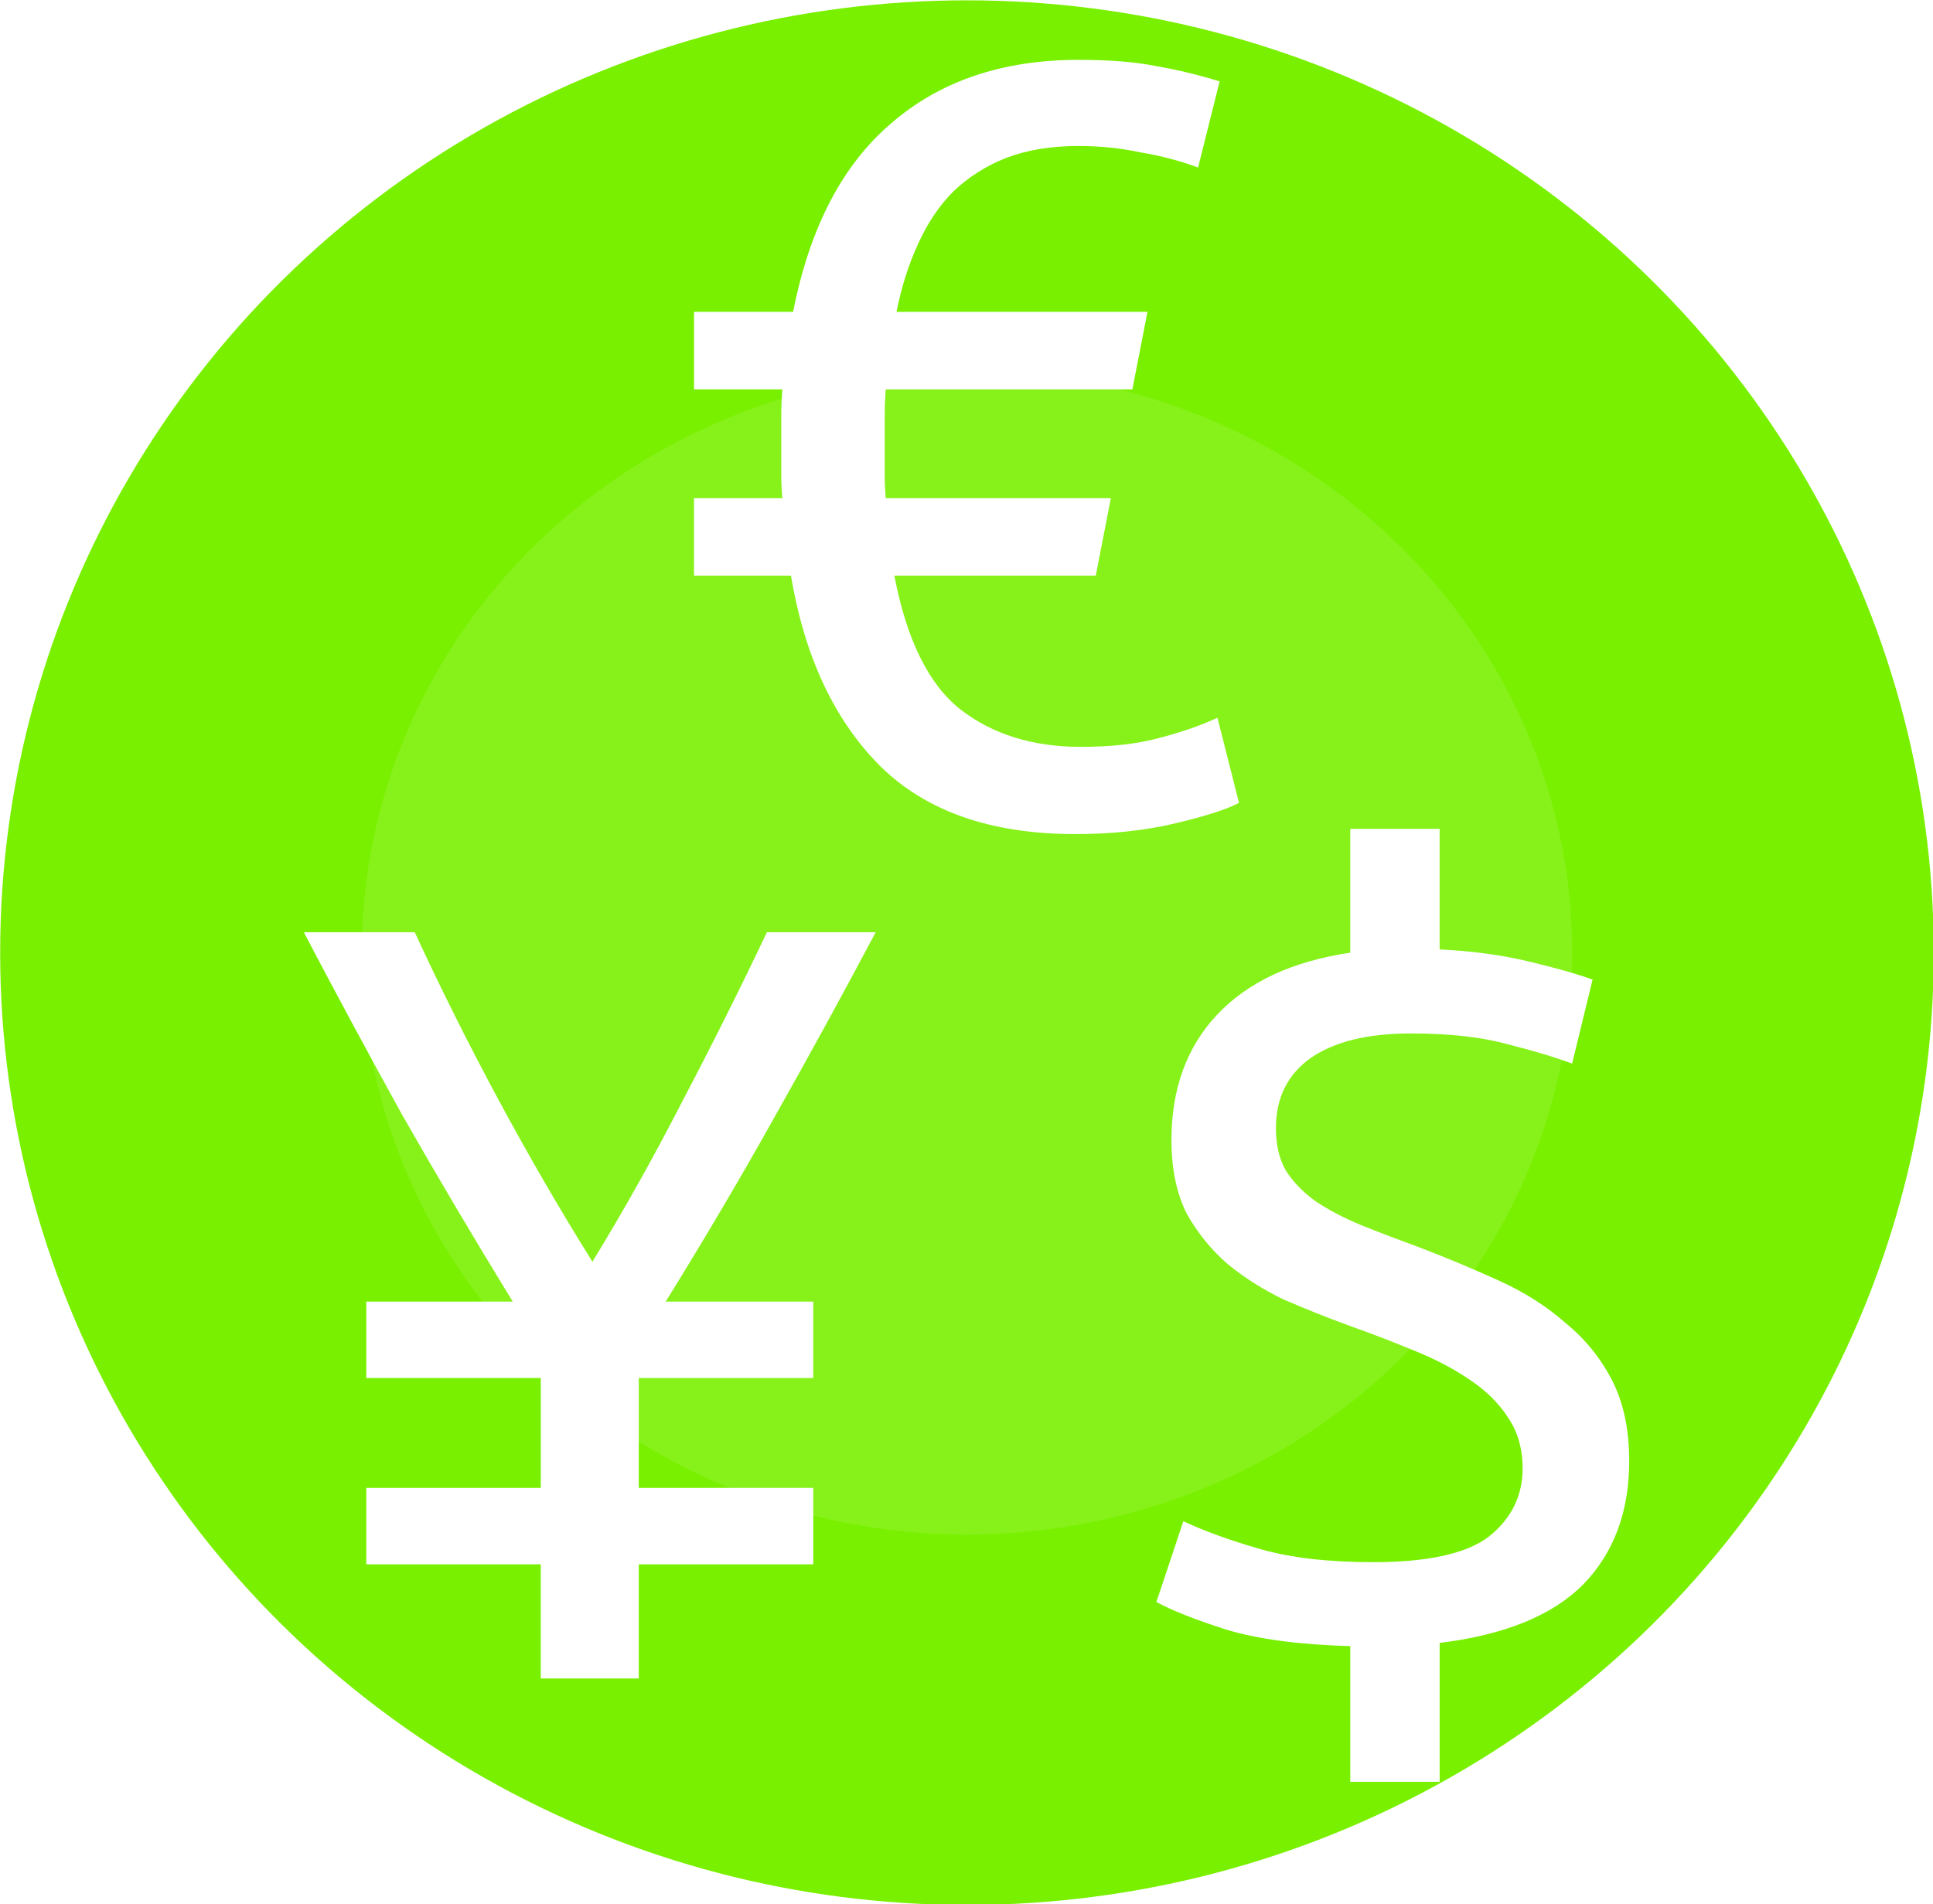 <?xml version="1.0" encoding="UTF-8" standalone="no"?>
<!-- Created with Inkscape (http://www.inkscape.org/) -->

<svg
   xmlns:dc="http://purl.org/dc/elements/1.1/"
   xmlns:cc="http://creativecommons.org/ns#"
   xmlns:rdf="http://www.w3.org/1999/02/22-rdf-syntax-ns#"
   xmlns:svg="http://www.w3.org/2000/svg"
   xmlns="http://www.w3.org/2000/svg"
   xmlns:sodipodi="http://sodipodi.sourceforge.net/DTD/sodipodi-0.dtd"
   xmlns:inkscape="http://www.inkscape.org/namespaces/inkscape"
   width="117.161mm"
   height="115.43mm"
   viewBox="0 0 117.161 115.43"
   version="1.1"
   id="svg8"
   sodipodi:docname="logo.svg"
   inkscape:version="0.92.1 r15371">
  <defs
     id="defs2">
    <filter
       inkscape:collect="always"
       style="color-interpolation-filters:sRGB"
       id="filter4663"
       x="-0.235"
       width="1.471"
       y="-0.245"
       height="1.49">
      <feGaussianBlur
         inkscape:collect="always"
         stdDeviation="8.787"
         id="feGaussianBlur4665" />
    </filter>
  </defs>
  <sodipodi:namedview
     id="base"
     pagecolor="#ffffff"
     bordercolor="#666666"
     borderopacity="1.0"
     inkscape:pageopacity="0.0"
     inkscape:pageshadow="2"
     inkscape:zoom="0.7"
     inkscape:cx="163.75479"
     inkscape:cy="233.12302"
     inkscape:document-units="mm"
     inkscape:current-layer="layer1"
     showgrid="false"
     inkscape:window-width="1366"
     inkscape:window-height="744"
     inkscape:window-x="0"
     inkscape:window-y="0"
     inkscape:window-maximized="1"
     fit-margin-top="0"
     fit-margin-left="0"
     fit-margin-right="0"
     fit-margin-bottom="0" />
  <g
     inkscape:label="Layer 1"
     inkscape:groupmode="layer"
     id="layer1"
     transform="translate(-46.419,-92.675)">
    <g
       id="g4739"
       transform="translate(0,-2.268)">
      <g
         transform="matrix(0.819,0,0,0.819,19.033,31.075)"
         id="g4669">
        <ellipse
           style="opacity:1;fill:#79f000;fill-opacity:1;stroke:none;stroke-width:3.73;stroke-linecap:square;stroke-linejoin:round;stroke-miterlimit:4;stroke-dasharray:none;stroke-dashoffset:0;stroke-opacity:1"
           id="path4575"
           cx="105"
           cy="148.5"
           rx="71.55"
           ry="70.493" />
        <ellipse
           style="opacity:0.322;fill:#ffffff;fill-opacity:1;stroke:none;stroke-width:2.268;stroke-linecap:square;stroke-linejoin:round;stroke-miterlimit:4;stroke-dasharray:none;stroke-dashoffset:0;stroke-opacity:1;filter:url(#filter4663)"
           id="path4641"
           cx="105"
           cy="148.5"
           rx="44.79"
           ry="43.076" />
      </g>
    </g>
    <g
       id="g4596"
       transform="translate(-9.9999999e-7,23.31)"
       style="fill:#ffffff">
      <path
         d="m 94.49,88.269 q 1.501,-7.638 5.941,-11.424 4.439,-3.852 11.359,-3.852 2.872,0 4.766,0.392 1.893,0.326 3.786,0.914 l -1.306,5.222 q -1.567,-0.588 -3.46,-0.914 -1.828,-0.392 -3.786,-0.392 -2.481,0 -4.374,0.718 -1.828,0.718 -3.199,2.024 -1.306,1.306 -2.154,3.199 -0.849,1.828 -1.306,4.113 h 15.211 l -0.914,4.7 h -14.949 q -0.065,0.849 -0.065,1.697 0,0.849 0,1.763 0,0.849 0,1.632 0,0.783 0.065,1.501 h 13.644 l -0.914,4.7 h -12.208 q 1.11,5.81 3.982,8.095 2.938,2.285 7.311,2.285 2.742,0 4.7,-0.522 2.024,-0.522 3.59,-1.24 l 1.306,5.157 q -1.11,0.588 -3.852,1.24 -2.742,0.653 -6.071,0.653 -7.638,0 -11.816,-4.113 -4.178,-4.178 -5.418,-11.555 h -5.875 v -4.7 h 5.353 q -0.065,-0.718 -0.065,-1.501 0,-0.783 0,-1.632 0,-0.914 0,-1.763 0,-0.849 0.065,-1.697 h -5.353 v -4.7 z"
         style="font-style:normal;font-variant:normal;font-weight:normal;font-stretch:normal;font-size:medium;line-height:1.25;font-family:Ubuntu;-inkscape-font-specification:Ubuntu;letter-spacing:0px;word-spacing:0px;fill:#ffffff;fill-opacity:1;stroke:none;stroke-width:3.264"
         id="path4493"
         inkscape:connector-curvature="0" />
      <path
         d="m 79.194,171.12 v -6.92 H 68.619 v -4.635 h 10.576 v -6.659 H 68.619 v -4.635 h 8.878 q -3.525,-5.745 -6.724,-11.359 -3.133,-5.679 -5.941,-11.033 h 6.724 q 2.35,5.092 5.092,10.184 2.742,5.092 5.679,9.792 2.872,-4.7 5.484,-9.792 2.677,-5.092 5.092,-10.184 h 6.593 q -2.872,5.418 -6.071,11.098 -3.133,5.614 -6.659,11.294 h 8.944 v 4.635 H 85.135 v 6.659 h 10.576 v 4.635 H 85.135 v 6.92 z"
         style="font-style:normal;font-variant:normal;font-weight:normal;font-stretch:normal;font-size:medium;line-height:1.25;font-family:Ubuntu;-inkscape-font-specification:Ubuntu;letter-spacing:0px;word-spacing:0px;fill:#ffffff;fill-opacity:1;stroke:none;stroke-width:3.264"
         id="path4495"
         inkscape:connector-curvature="0" />
      <path
         d="m 129.631,164.07 q 5.027,0 7.05,-1.567 2.024,-1.632 2.024,-4.113 0,-1.828 -0.914,-3.134 -0.849,-1.306 -2.35,-2.285 -1.436,-0.979 -3.395,-1.763 -1.893,-0.783 -3.917,-1.501 -1.958,-0.718 -3.917,-1.567 -1.893,-0.914 -3.395,-2.154 -1.501,-1.306 -2.481,-3.068 -0.914,-1.828 -0.914,-4.439 0,-4.635 2.742,-7.573 2.807,-3.003 8.095,-3.786 v -7.507 h 5.418 v 7.311 q 2.872,0.131 5.353,0.718 2.481,0.588 3.917,1.11 l -1.24,5.092 q -1.567,-0.588 -3.917,-1.175 -2.35,-0.653 -5.875,-0.653 -3.917,0 -6.071,1.501 -2.089,1.501 -2.089,4.243 0,1.501 0.588,2.546 0.653,1.044 1.828,1.893 1.175,0.783 2.742,1.436 1.632,0.653 3.59,1.371 2.546,0.979 4.831,2.024 2.285,1.044 3.982,2.546 1.763,1.436 2.807,3.46 1.044,2.024 1.044,4.896 0,4.635 -2.807,7.507 -2.807,2.807 -8.682,3.525 v 8.421 h -5.418 v -8.225 q -4.57,-0.131 -7.442,-0.979 -2.872,-0.914 -4.309,-1.697 l 1.632,-4.896 q 1.958,0.914 4.7,1.697 2.742,0.783 6.789,0.783 z"
         style="font-style:normal;font-variant:normal;font-weight:normal;font-stretch:normal;font-size:medium;line-height:1.25;font-family:Ubuntu;-inkscape-font-specification:Ubuntu;letter-spacing:0px;word-spacing:0px;fill:#ffffff;fill-opacity:1;stroke:none;stroke-width:3.264"
         id="path4497"
         inkscape:connector-curvature="0" />
    </g>
  </g>
</svg>

